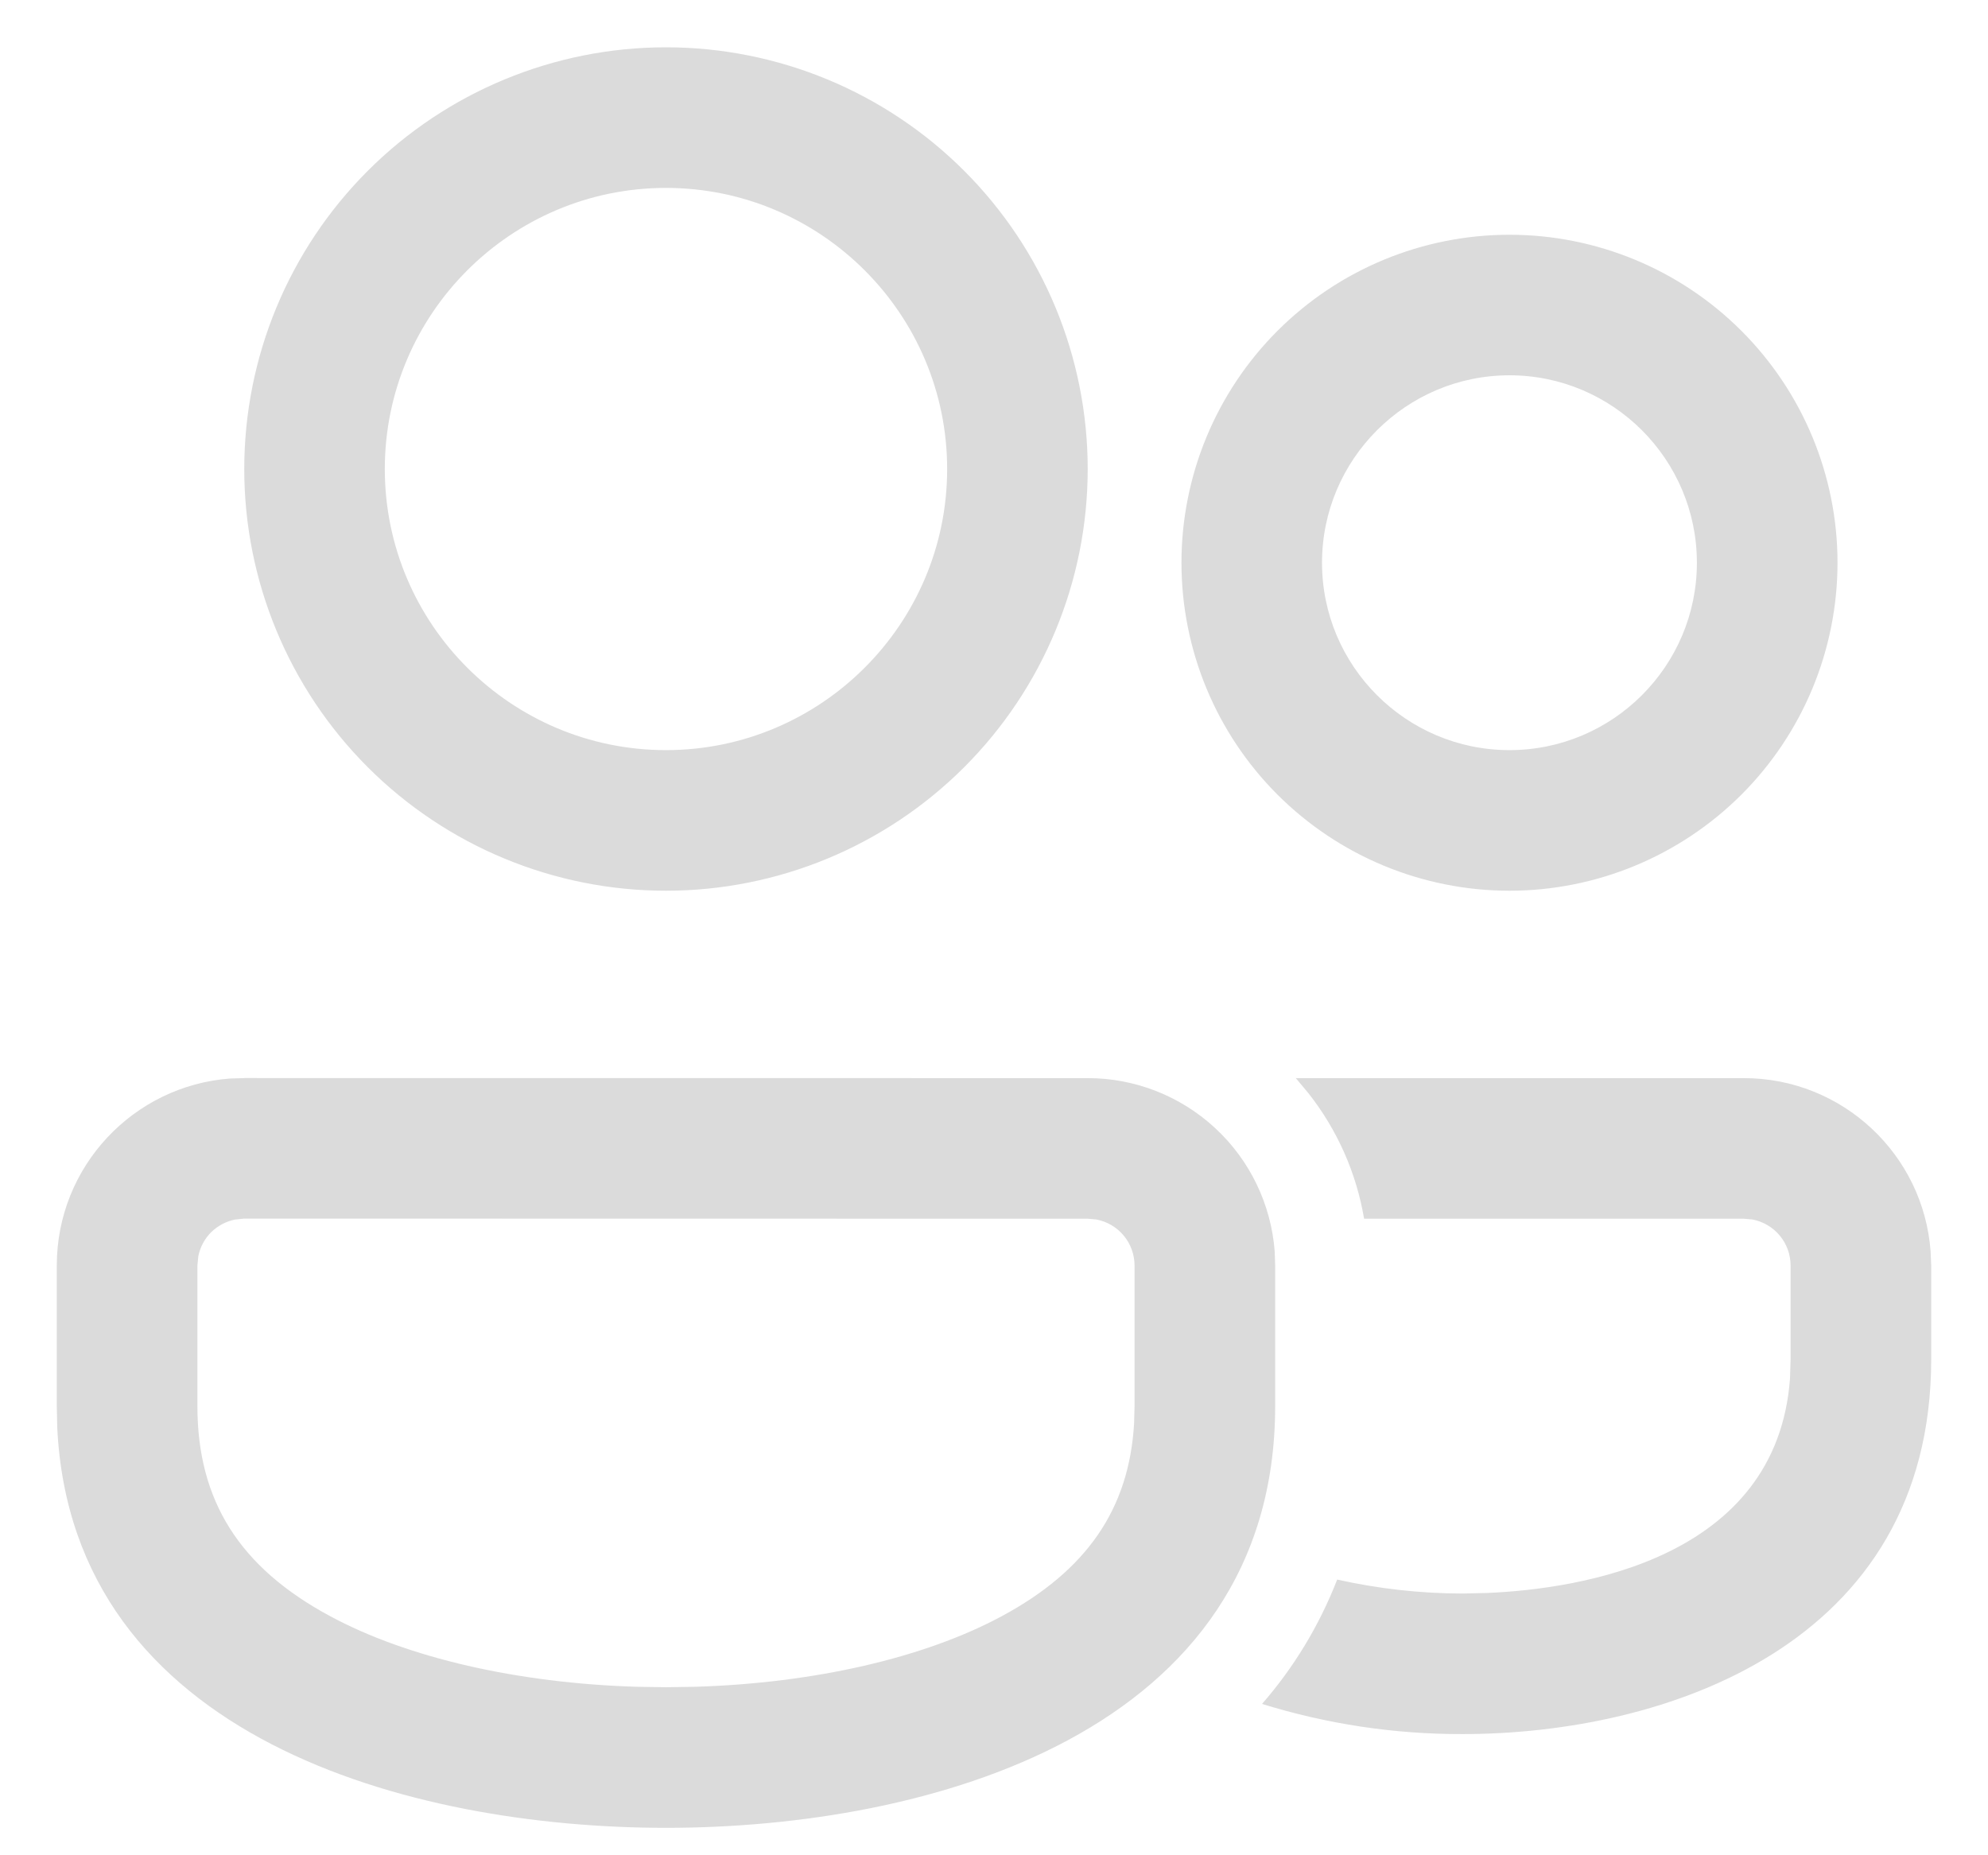 <svg width="30" height="28" viewBox="0 0 30 28" fill="none" xmlns="http://www.w3.org/2000/svg">
<path d="M3.686 16.27L16.414 16.271C17.128 16.271 17.815 16.541 18.338 17.026C18.862 17.511 19.182 18.176 19.236 18.888L19.243 19.1V21.221C19.241 26.171 13.987 27.586 10.05 27.586C6.2 27.586 1.091 26.234 0.864 21.547L0.857 21.221V19.099C0.857 17.608 2.011 16.386 3.474 16.277L3.686 16.271V16.27ZM19.554 16.271H26.314C27.805 16.271 29.027 17.425 29.134 18.888L29.143 19.1V20.514C29.141 24.845 25.101 26.171 22.071 26.171C21.045 26.174 20.025 26.02 19.045 25.716C19.52 25.17 19.903 24.546 20.179 23.839C20.8 23.978 21.435 24.049 22.071 24.05L22.449 24.041C23.842 23.981 26.814 23.528 27.012 20.804L27.021 20.514V19.1C27.021 18.935 26.963 18.774 26.857 18.647C26.751 18.52 26.604 18.434 26.442 18.404L26.314 18.393H20.585C20.468 17.701 20.179 17.049 19.744 16.498L19.554 16.271H26.314H19.554ZM3.686 18.391L3.544 18.406C3.409 18.434 3.284 18.501 3.185 18.598C3.088 18.696 3.021 18.82 2.993 18.956L2.979 19.099V21.221C2.979 22.648 3.615 23.657 4.983 24.392C6.151 25.022 7.815 25.402 9.602 25.457L10.05 25.464L10.498 25.457C12.285 25.402 13.948 25.022 15.117 24.392C16.399 23.702 17.039 22.773 17.114 21.483L17.121 21.22V19.1C17.121 18.935 17.063 18.774 16.957 18.647C16.851 18.52 16.704 18.434 16.542 18.404L16.414 18.393L3.686 18.391ZM10.05 0.714C11.738 0.714 13.357 1.385 14.55 2.578C15.744 3.772 16.414 5.391 16.414 7.079C16.414 8.766 15.744 10.385 14.55 11.579C13.357 12.772 11.738 13.443 10.05 13.443C8.362 13.443 6.743 12.772 5.55 11.579C4.356 10.385 3.686 8.766 3.686 7.079C3.686 5.391 4.356 3.772 5.55 2.578C6.743 1.385 8.362 0.714 10.05 0.714ZM22.779 3.543C24.091 3.543 25.35 4.064 26.279 4.993C27.207 5.921 27.729 7.18 27.729 8.493C27.729 9.806 27.207 11.065 26.279 11.993C25.35 12.921 24.091 13.443 22.779 13.443C21.466 13.443 20.207 12.921 19.278 11.993C18.35 11.065 17.829 9.806 17.829 8.493C17.829 7.18 18.35 5.921 19.278 4.993C20.207 4.064 21.466 3.543 22.779 3.543ZM10.05 2.836C7.711 2.836 5.807 4.739 5.807 7.079C5.807 9.418 7.711 11.321 10.05 11.321C12.389 11.321 14.293 9.418 14.293 7.079C14.293 4.739 12.389 2.836 10.05 2.836ZM22.779 5.664C21.219 5.664 19.95 6.933 19.95 8.493C19.95 10.053 21.219 11.321 22.779 11.321C24.338 11.321 25.607 10.053 25.607 8.493C25.607 6.933 24.338 5.664 22.779 5.664Z" fill="#DBDBDB"/>
</svg>
